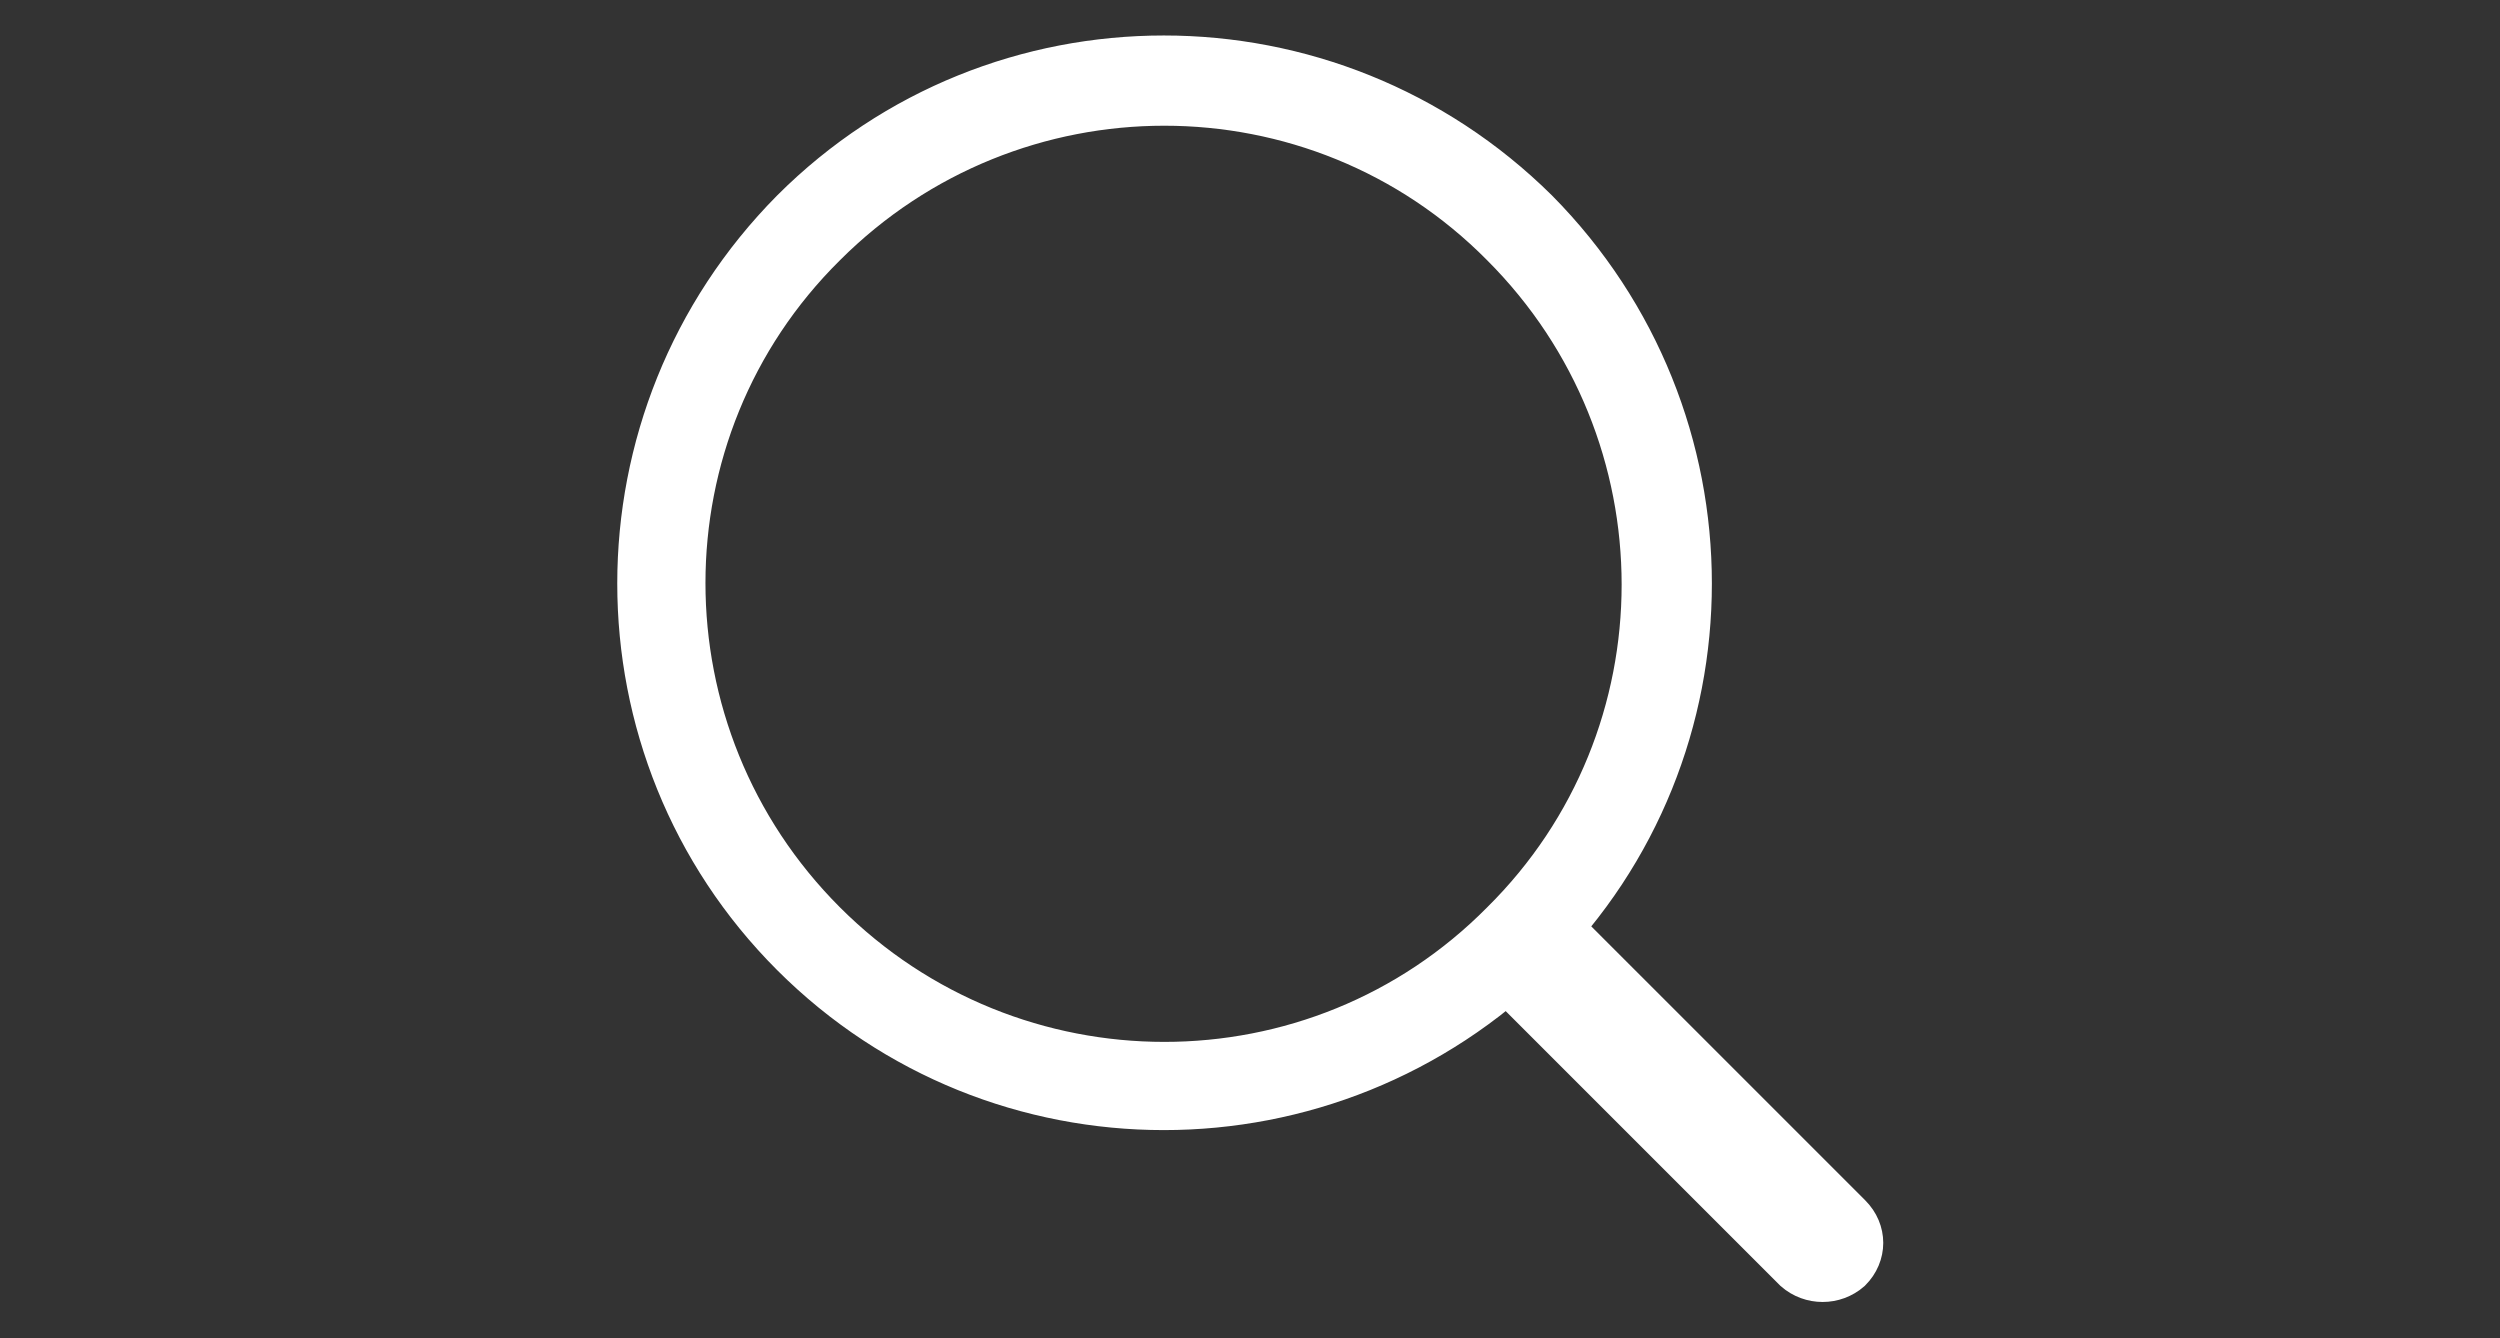 <?xml version="1.0" encoding="utf-8"?>
<!-- Generator: Adobe Illustrator 26.0.1, SVG Export Plug-In . SVG Version: 6.00 Build 0)  -->
<svg version="1.1" id="Layer_1" xmlns="http://www.w3.org/2000/svg" xmlns:xlink="http://www.w3.org/1999/xlink" x="0px" y="0px"
	 viewBox="0 0 122.9 65.8" style="enable-background:new 0 0 122.9 65.8;" xml:space="preserve">
<rect x="0" y="0" width="122.9" height="65.8" fill="#333333" stroke="none"/>
<style type="text/css">
	.st0{fill:#FFFFFF;stroke:#FFFFFF;stroke-width:1.961;stroke-miterlimit:10;}
</style>
<g>
	<path class="st0" d="M38.9,47C49,57.1,65.4,57.1,75.6,47c10.1-10.1,10.1-26.5,0-36.7C65.4,0.2,49,0.2,38.9,10.3
		C28.8,20.5,28.8,36.9,38.9,47z M40.6,45.3c-9.2-9.2-9.2-24.1,0-33.2c9.2-9.2,24.1-9.2,33.2,0c9.2,9.2,9.2,24.1,0,33.2
		C64.7,54.5,49.8,54.5,40.6,45.3z"/>
	<path class="st0" d="M88.2,62.5l-14-14c-0.8-0.8-0.8-2,0-2.8v0c0.8-0.8,2-0.8,2.8,0l14,14c0.8,0.8,0.8,2,0,2.8v0
		C90.2,63.2,89,63.2,88.2,62.5z"/>
</g>
</svg>
